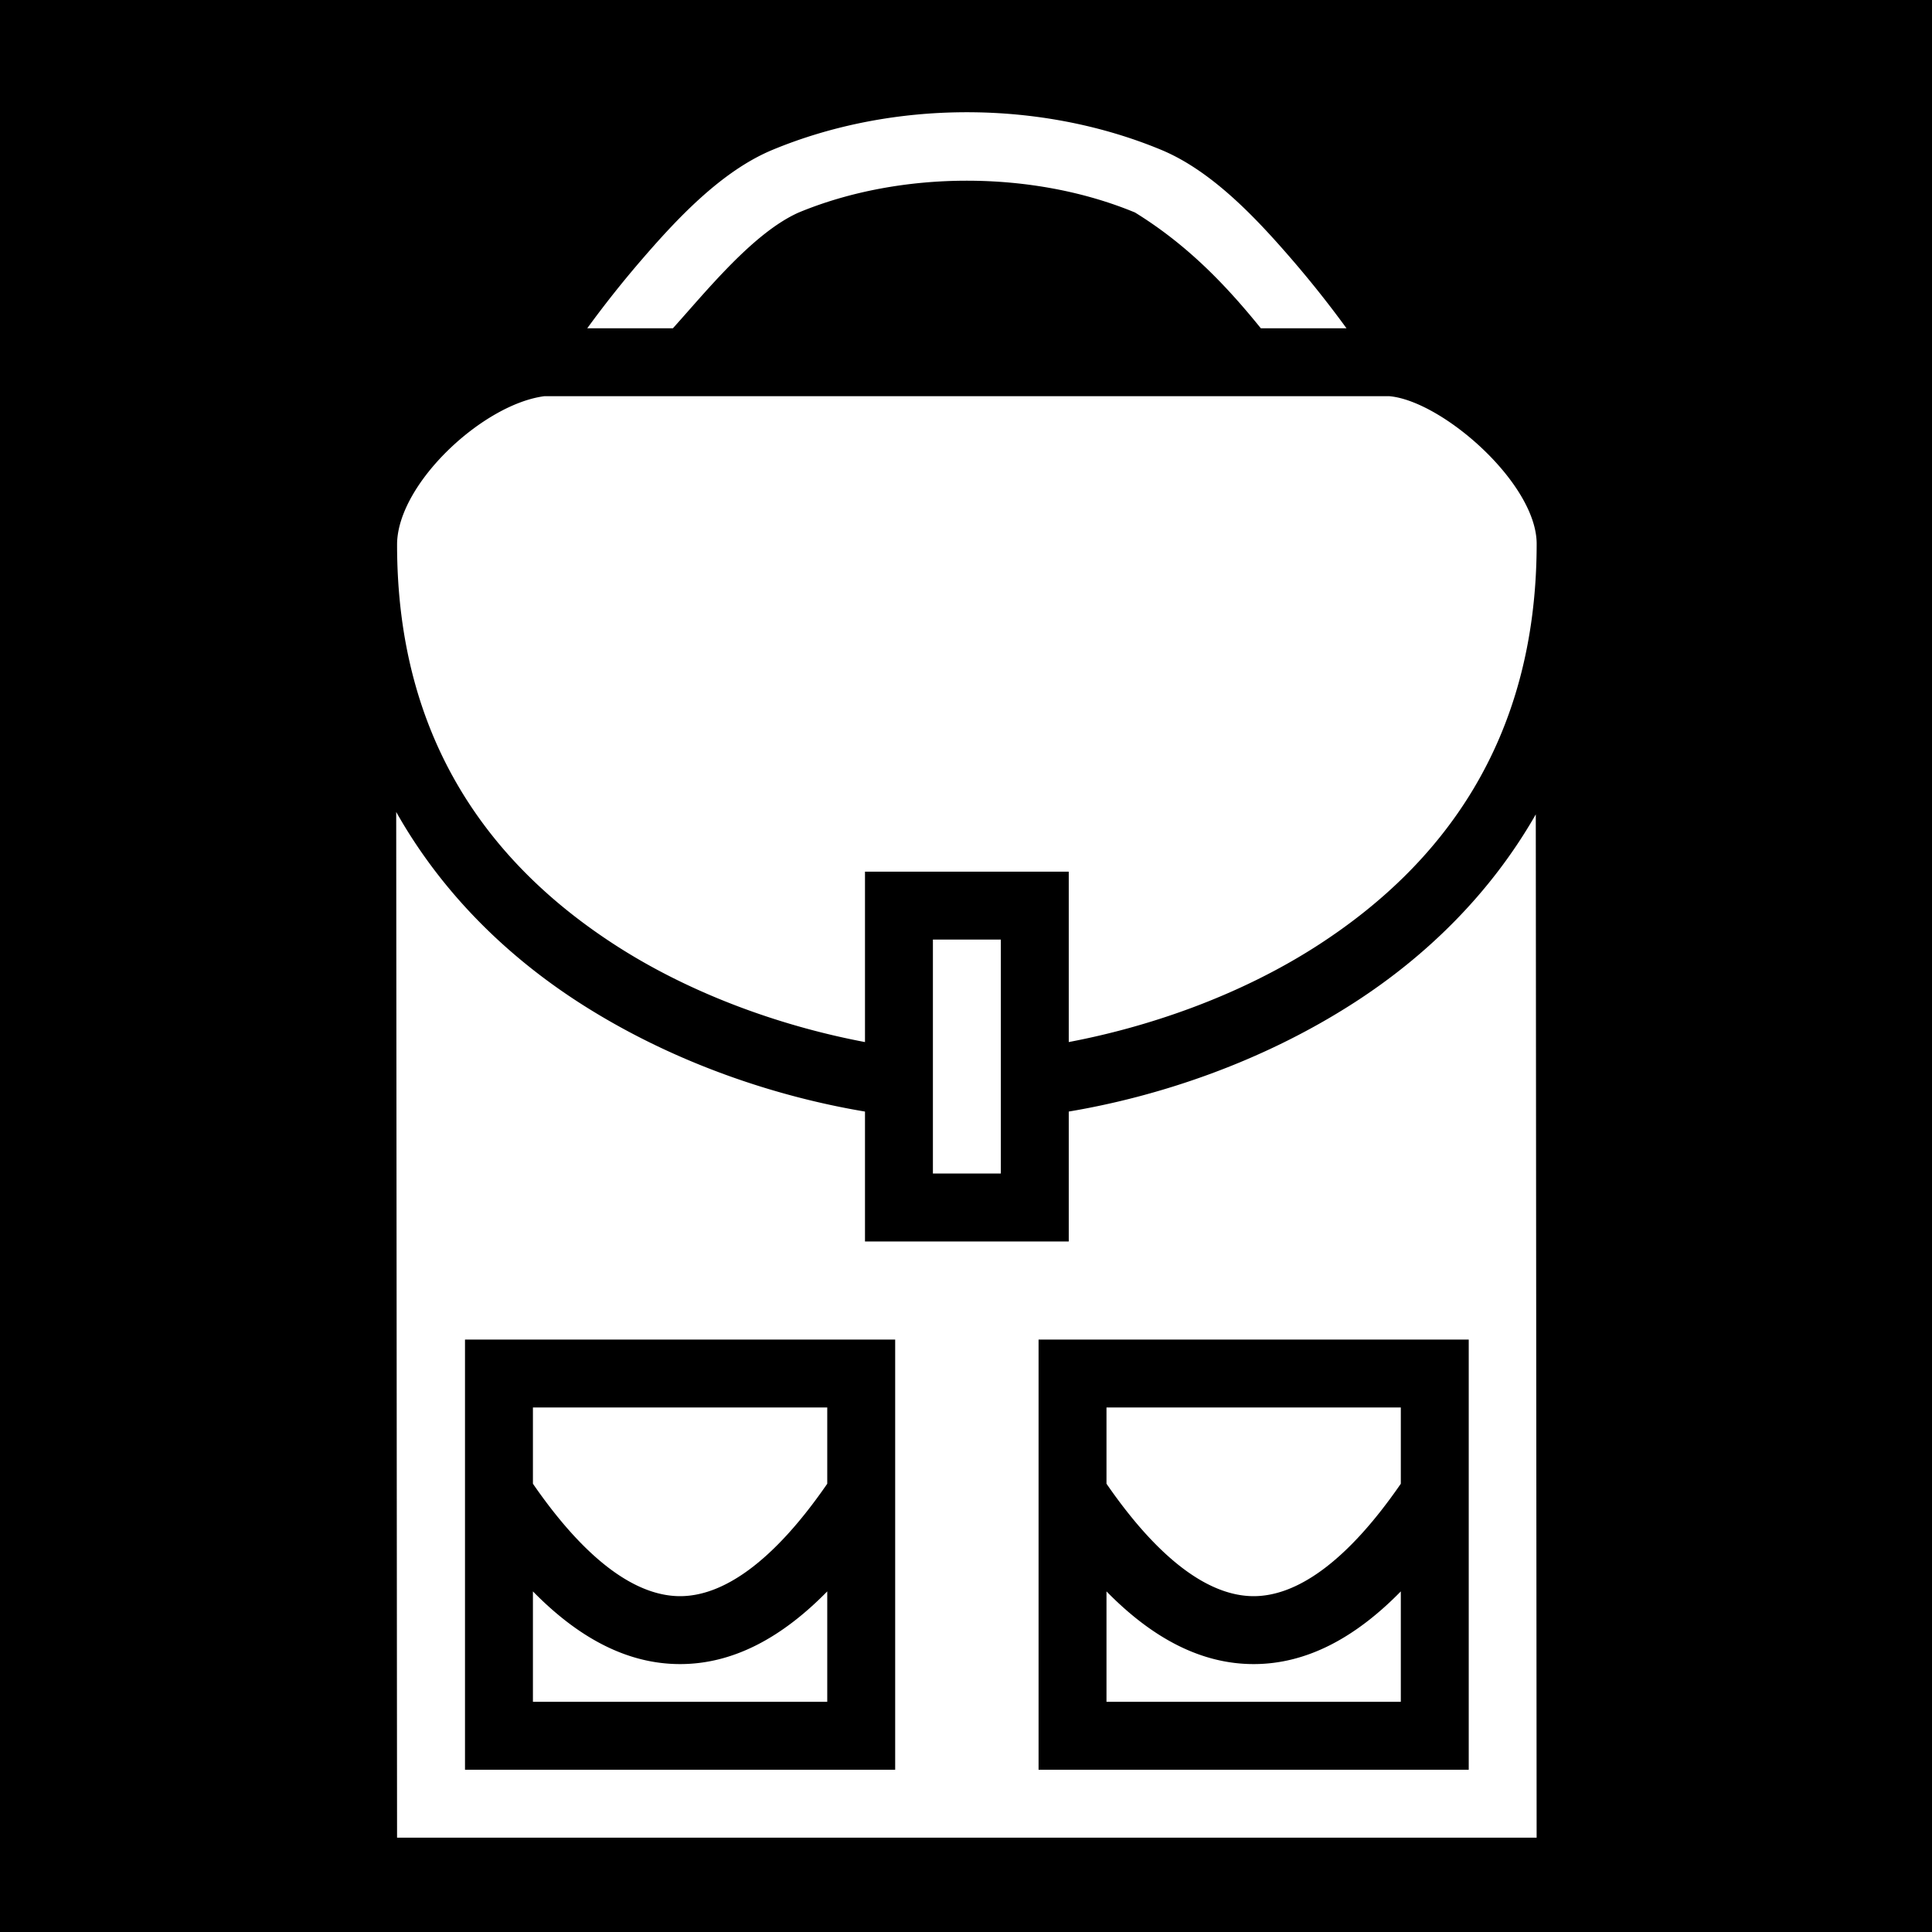 <svg xmlns="http://www.w3.org/2000/svg" viewBox="0 0 512 512" fill="currentColor"><path d="M0 0h512v512H0z"/><path fill="#fff" d="M256.23 29.742c-17.72 0-35.439 3.314-51.443 9.944-13.634 5.647-25.485 18.372-35.219 29.693A283.41 283.41 0 0 0 155.625 87h22.7c9.04-10.028 21.336-25.336 33.35-30.686 27.12-11.233 61.992-11.233 89.112 0 13.899 8.59 24.041 19.18 33.35 30.686h22.699a283.005 283.005 0 0 0-13.941-17.621c-9.734-11.32-21.585-24.046-35.22-29.693-16.003-6.63-33.725-9.944-51.445-9.944zM144.23 105c-16.23 2.136-38.662 23-39 39v.02c-.109 52.992 25.641 85.63 57.801 106.422 21.377 13.82 45.768 21.86 66.2 25.715V231h54v45.154c20.407-3.855 44.758-11.894 66.11-25.71C381.475 229.651 407.232 197 407.232 144c-.123-16-25.018-37.725-39-39zm-39.232 110.178L105.225 487h301.998l-.225-271.18c-12.145 21.258-29.246 37.681-47.877 49.737-25.077 16.226-52.67 25.127-75.89 29.017V329h-54v-34.424c-23.242-3.889-50.87-12.788-75.973-29.017-18.834-12.177-36.106-28.808-48.26-50.381zM247.23 249v62h18v-62zm-124 106h114v114h-114zm152 0h114v114h-114zm-134 18v20.203c14.631 21.212 27.883 29.797 39 29.797 11.118 0 24.37-8.585 39-29.795V373zm152 0v20.203c14.631 21.212 27.883 29.797 39 29.797 11.118 0 24.37-8.585 39-29.795V373zm-152 48.736V451h78v-29.264c-12.116 12.358-25.028 19.264-39 19.264-13.971 0-26.884-6.906-39-19.264zm152 0V451h78v-29.264c-12.116 12.358-25.028 19.264-39 19.264-13.971 0-26.884-6.906-39-19.264z"/></svg>